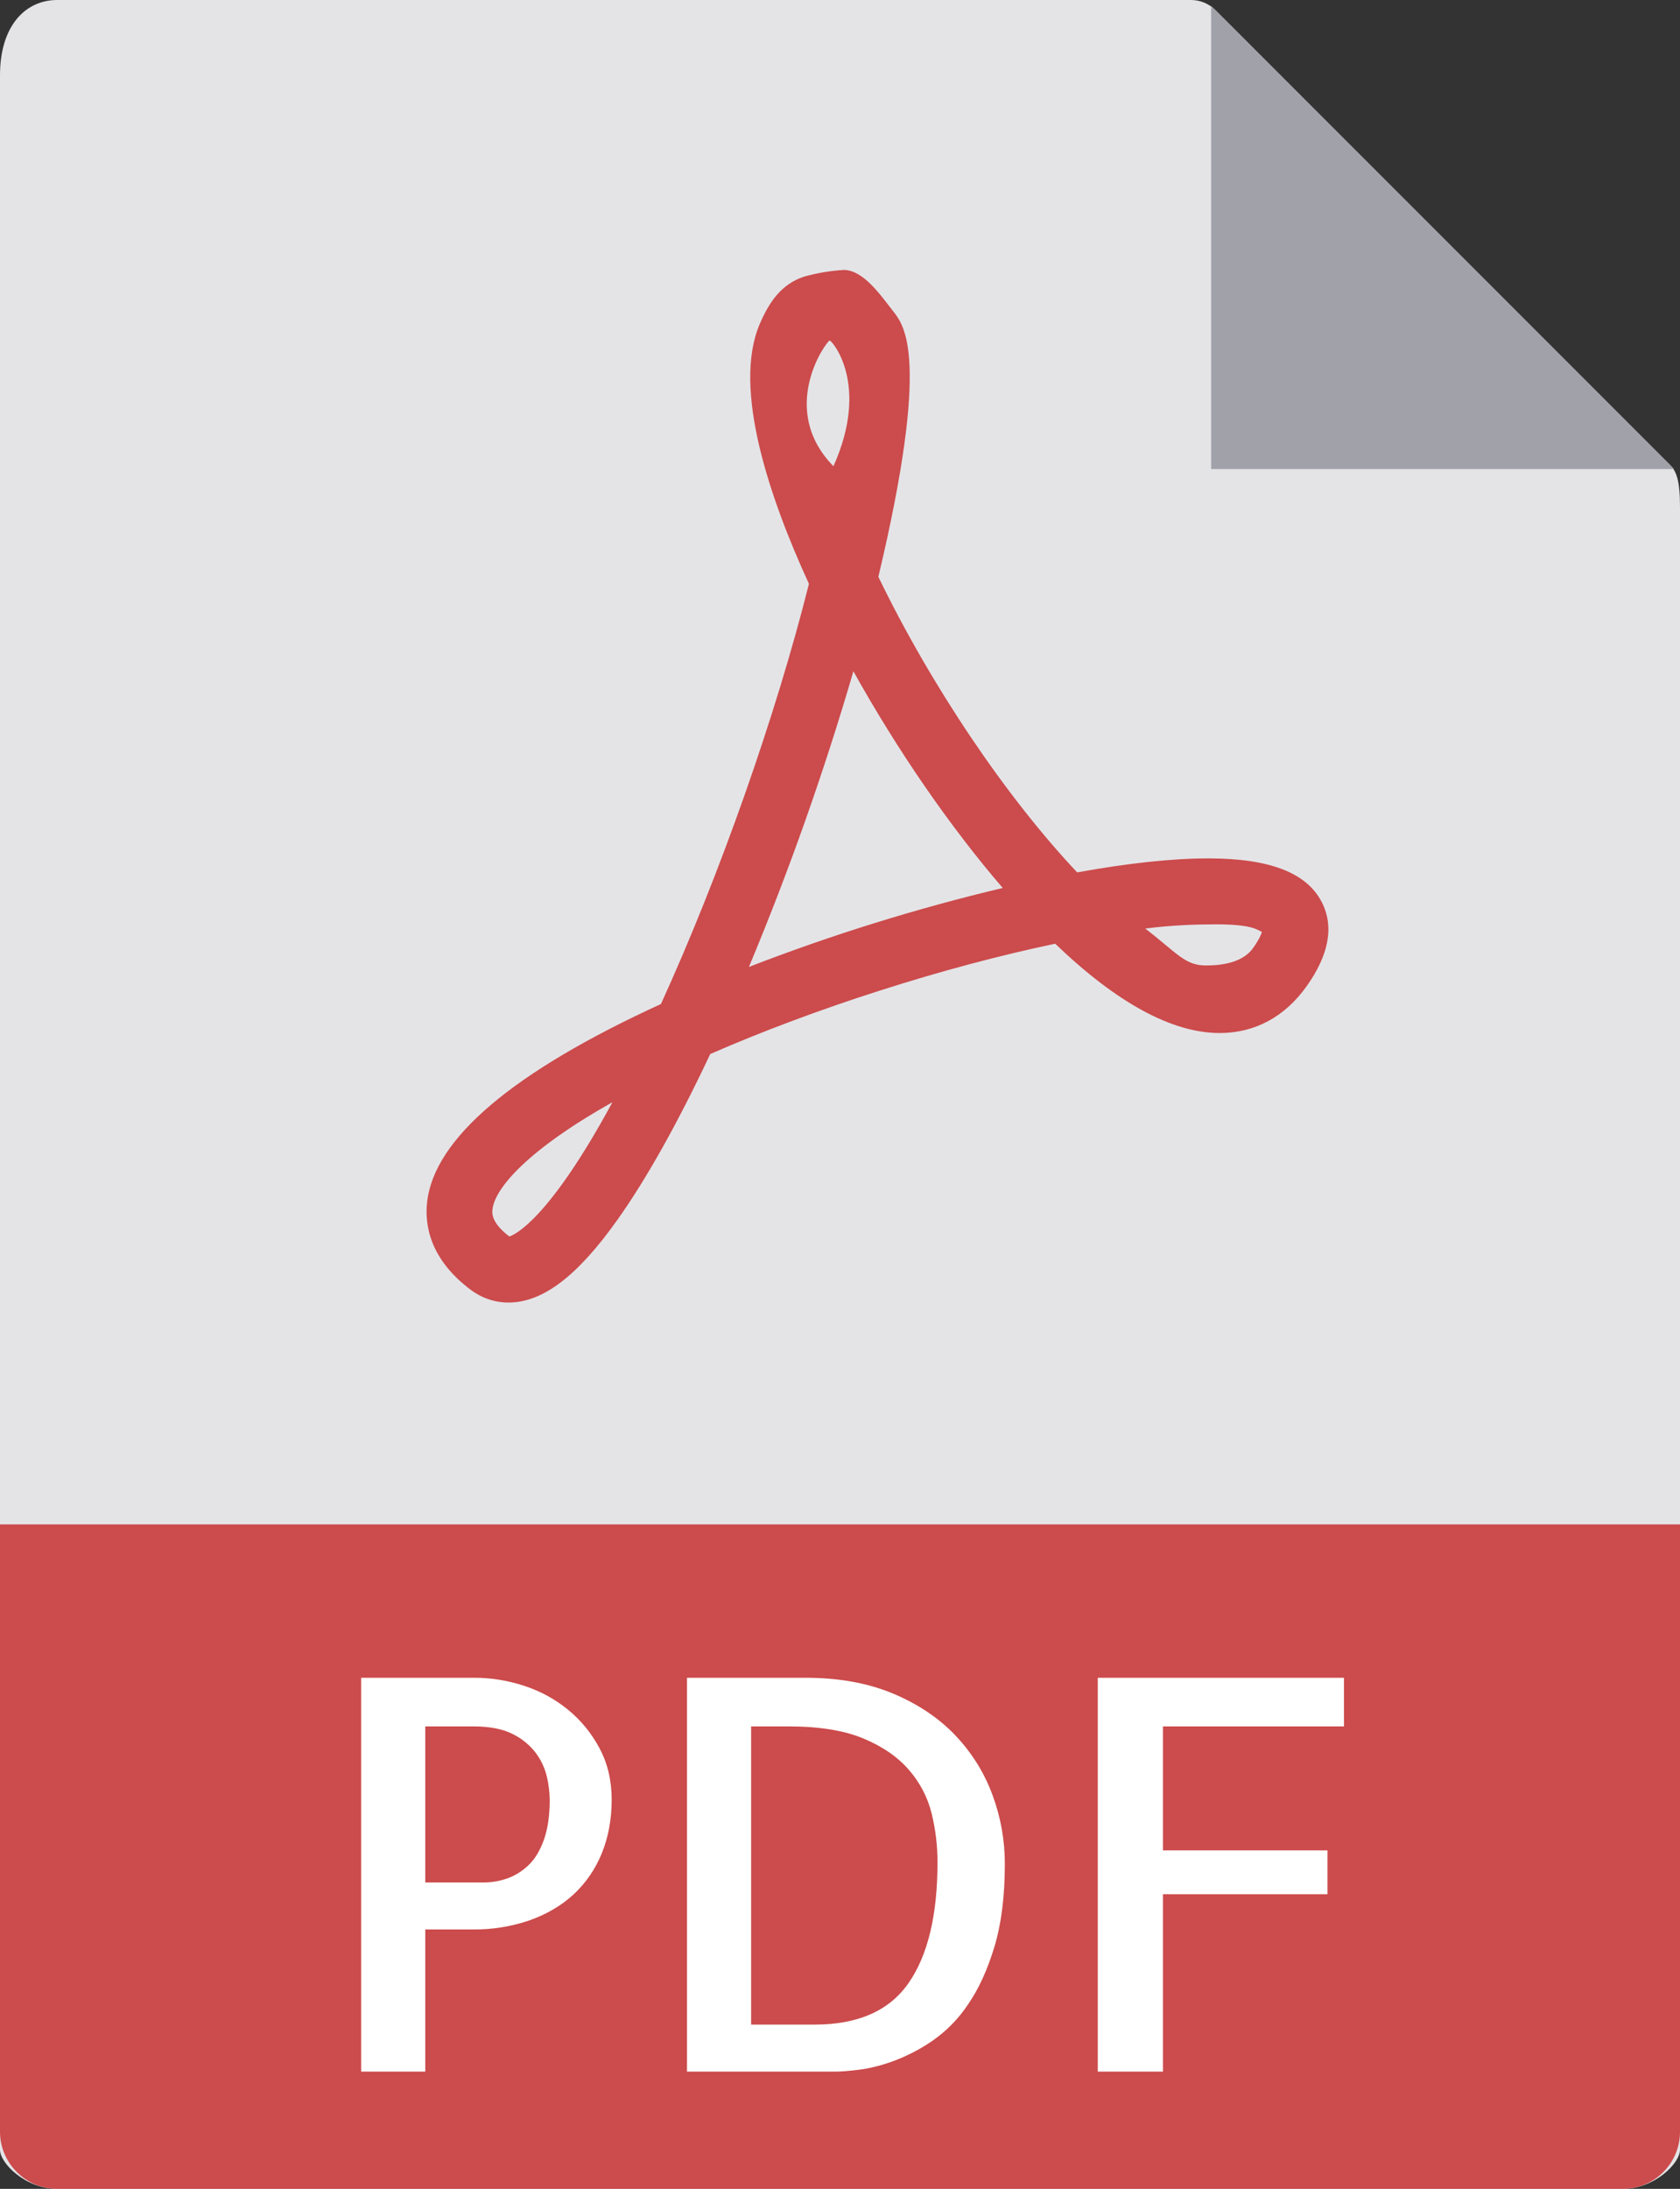 <svg clip-rule="evenodd" fill-rule="evenodd" stroke-linejoin="round" stroke-miterlimit="2" viewBox="0 0 43 56" xmlns="http://www.w3.org/2000/svg"><rect x="0" y="0" width="43" height="56" fill="#333333" stroke="none"/><path d="m30.485 0h-29.022c-.808 0-1.463.655-1.463 1.926v53.074c0 .345.655 1 1.463 1h40.074c.808 0 1.463-.655 1.463-1v-42.022c0-.696-.093-.92-.257-1.085l-11.636-11.636c-.165-.164-.389-.257-.622-.257" fill="#e4e4e7"/><path d="m31 .151v11.849h11.849z" fill="#a1a1aa"/><path d="m13.014 33.324c-.348 0-.682-.113-.967-.326-1.041-.782-1.181-1.651-1.115-2.243.182-1.627 2.195-3.332 5.985-5.068 1.504-3.296 2.935-7.357 3.788-10.75-.998-2.173-1.967-4.99-1.261-6.644.248-.578.558-1.023 1.134-1.215.332-.093.672-.15 1.016-.172.504 0 .947.649 1.261 1.049.295.377.964 1.174-.373 6.803 1.348 2.783 3.257 5.619 5.088 7.561 1.311-.237 2.439-.358 3.358-.358 1.566 0 2.515.366 2.902 1.117.32.622.188 1.349-.391 2.16-.557.779-1.324 1.191-2.22 1.191-1.216 0-2.632-.768-4.211-2.285-2.838.593-6.151 1.651-8.829 2.822-.836 1.774-1.637 3.203-2.383 4.251-1.023 1.437-1.907 2.107-2.782 2.107zm2.662-5.126c-2.138 1.201-3.009 2.188-3.071 2.744-.01.092-.037.334.431.692.149-.047 1.019-.444 2.64-3.436zm13.637-4.442c.815.627 1.014.944 1.547.944.234 0 .902-.01 1.21-.441.149-.209.207-.343.229-.414-.122-.066-.285-.197-1.175-.197-.504 0-1.139.021-1.811.108zm-7.47-6.582c-.75 2.569-1.642 5.095-2.674 7.564 2.117-.82 4.287-1.495 6.496-2.02-1.35-1.568-2.699-3.526-3.822-5.544zm-.607-8.462c-.098.033-1.33 1.757.096 3.216.949-2.115-.053-3.23-.096-3.216zm20.301 47.288h-40.074c-.803 0-1.463-.66-1.463-1.463v-15.537h43v15.537c0 .808-.655 1.463-1.463 1.463" fill="#cc4b4c"/><path d="m10.885 53h-1.641v-10.076h2.899c.428 0 .852.068 1.271.205s.795.342 1.128.615c.333.274.602.604.807.991.205.388.307.823.307 1.306 0 .511-.087.973-.259 1.388-.162.397-.41.755-.725 1.046-.31.282-.684.501-1.121.656-.466.159-.956.238-1.449.232h-1.217zm0-8.832v3.992h1.504c.2 0 .398-.034.594-.102.196-.069.376-.18.54-.335.165-.156.296-.371.397-.65.1-.278.15-.622.15-1.032-.003-.191-.026-.381-.068-.567-.05-.222-.145-.432-.28-.616-.157-.209-.361-.377-.595-.492-.255-.132-.593-.198-1.012-.198zm14.834 3.514c0 .829-.089 1.538-.267 2.126s-.403 1.08-.677 1.476c-.245.368-.558.686-.922.937-.309.21-.642.382-.992.512-.319.115-.61.187-.875.219-.264.032-.46.048-.588.048h-3.814v-10.076h3.035c.848 0 1.593.135 2.236.403.642.269 1.175.627 1.599 1.073.424.447.74.955.95 1.525.21.569.315 1.155.315 1.757zm-4.867 4.115c1.111 0 1.914-.356 2.406-1.067.492-.71.738-1.741.738-3.089 0-.419-.05-.834-.15-1.244-.102-.413-.301-.795-.581-1.115-.287-.333-.677-.601-1.169-.806s-1.131-.308-1.914-.308h-.957v7.629zm8.914-7.629v3.172h4.211v1.121h-4.211v4.539h-1.668v-10.076h6.302v1.244z" fill="#fff"/></svg>